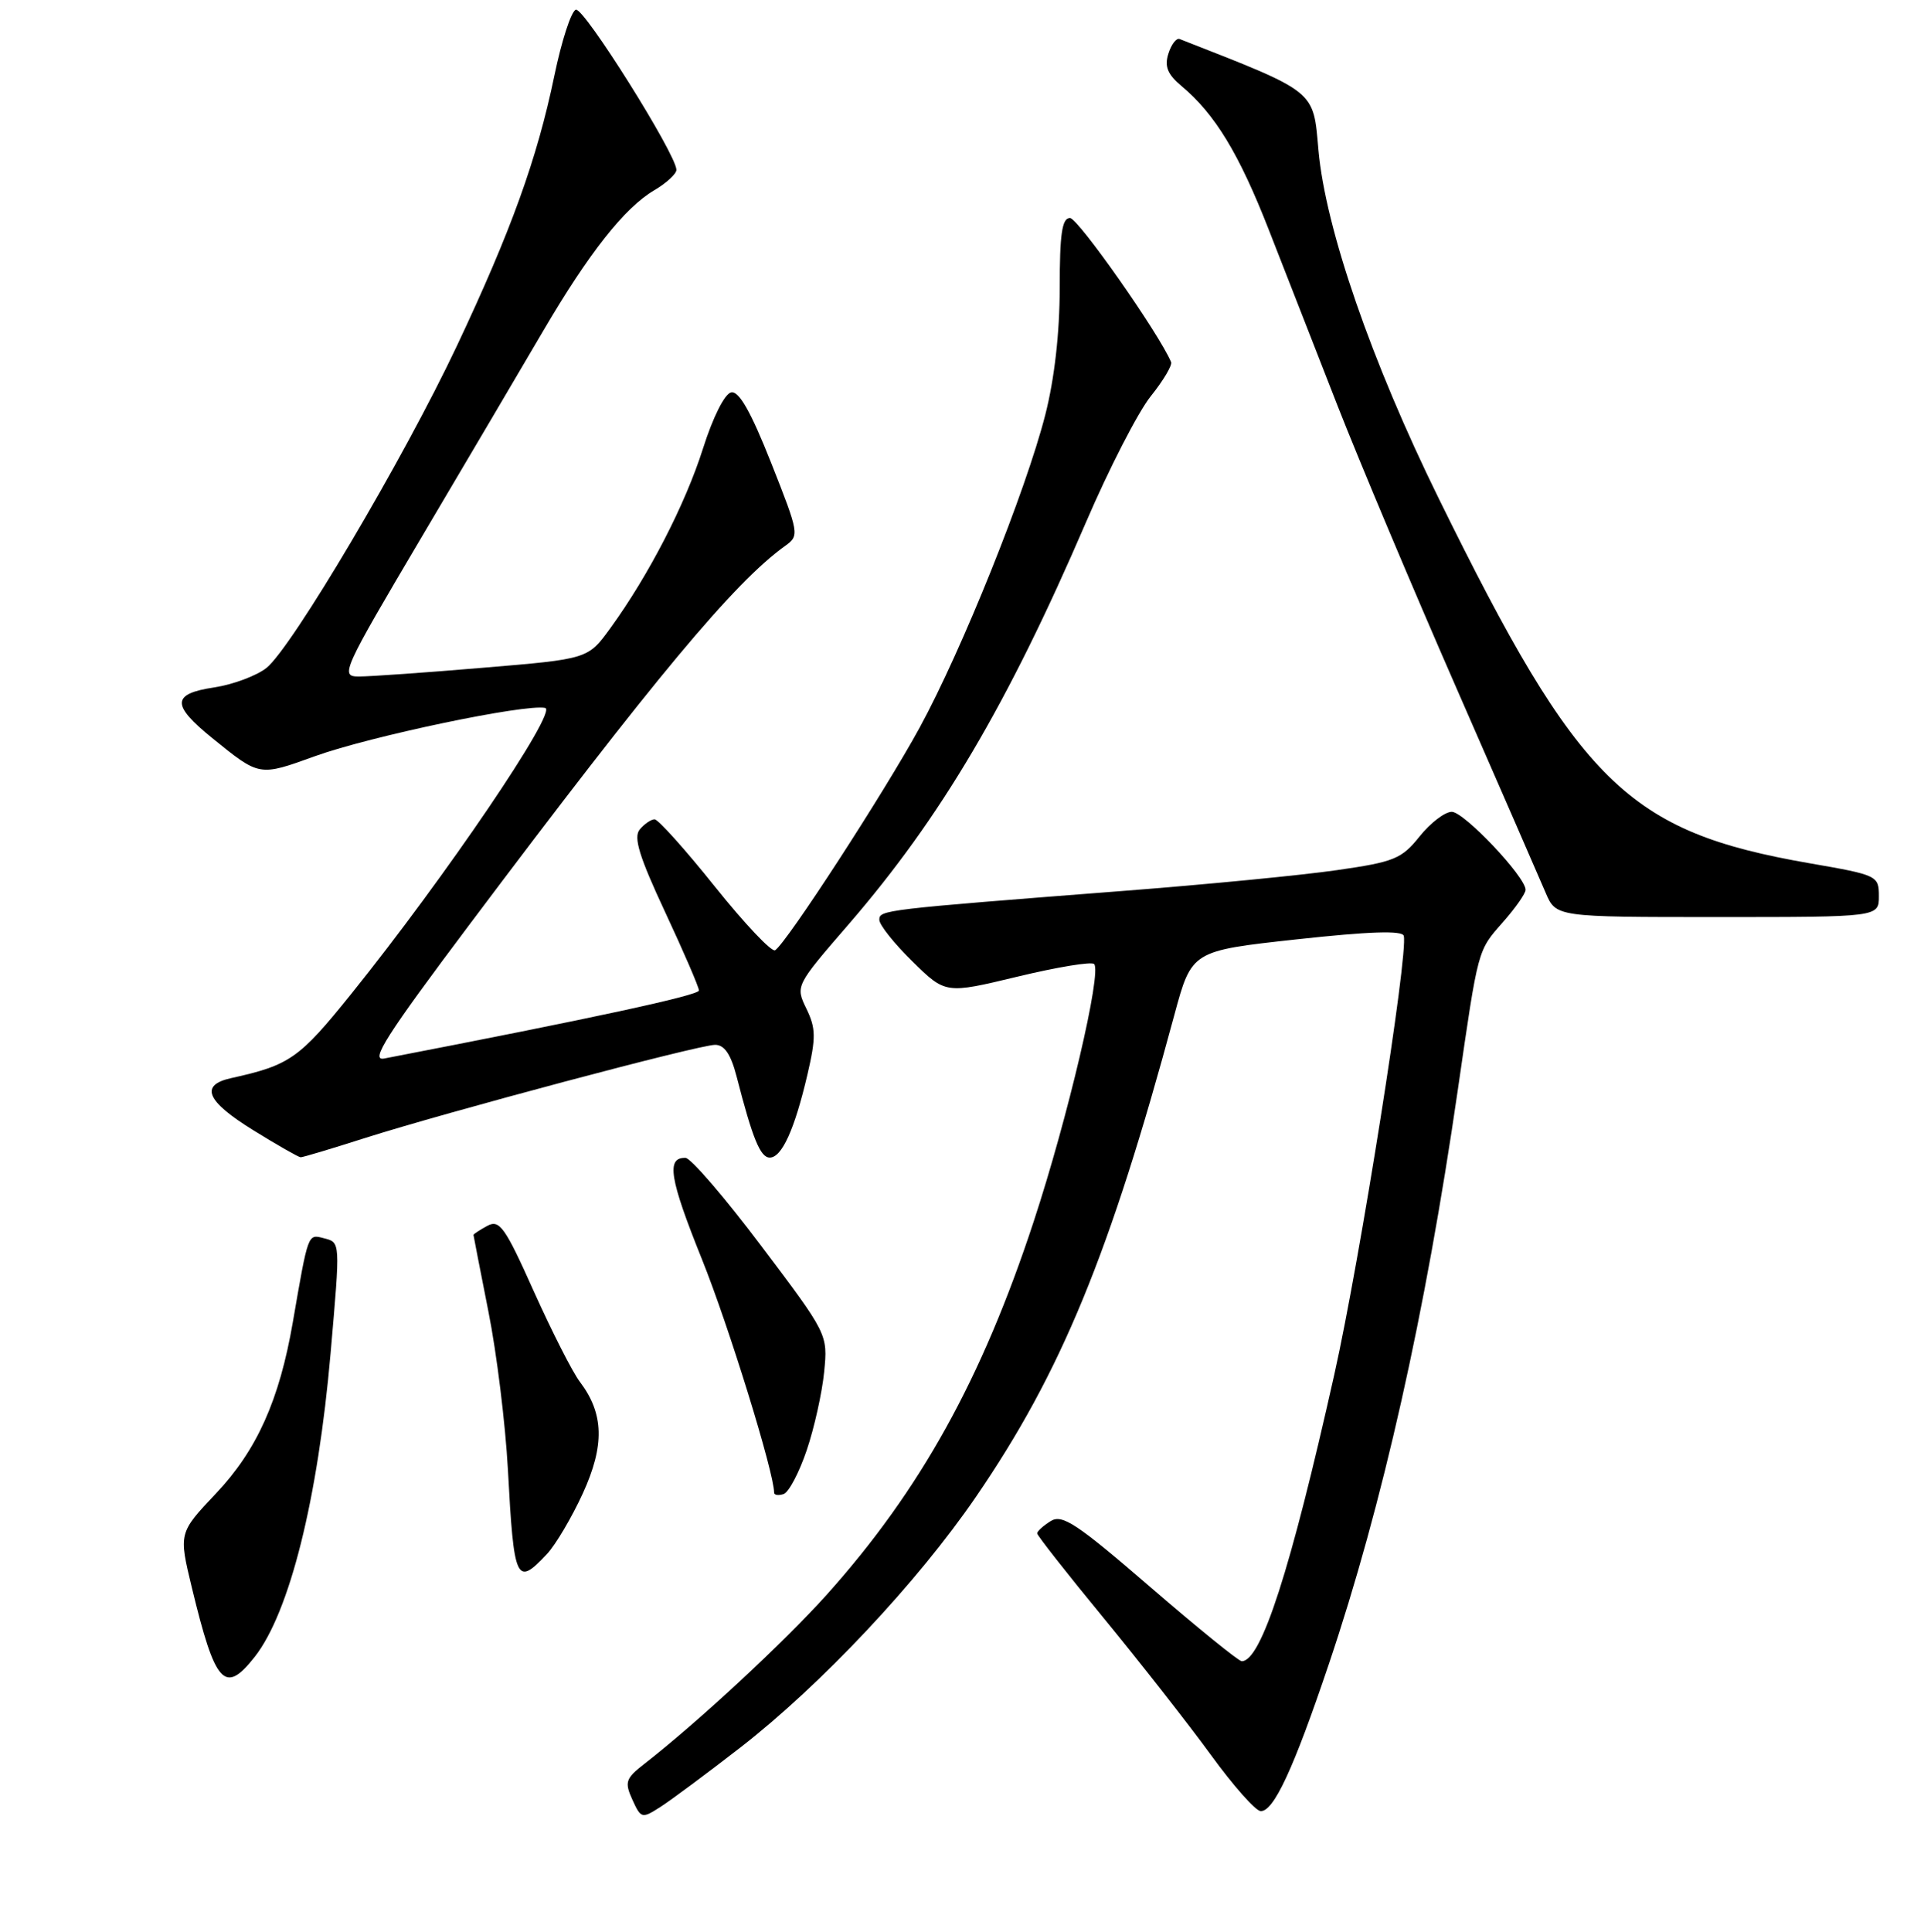 <?xml version="1.0" encoding="UTF-8" standalone="no"?>
<!DOCTYPE svg PUBLIC "-//W3C//DTD SVG 1.1//EN" "http://www.w3.org/Graphics/SVG/1.1/DTD/svg11.dtd" >
<svg xmlns="http://www.w3.org/2000/svg" xmlns:xlink="http://www.w3.org/1999/xlink" version="1.1" viewBox="0 0 256 257">
 <g >
 <path fill="currentColor"
d=" M 98.51 232.48 C 109.22 224.17 122.08 210.49 129.85 199.14 C 141.20 182.57 147.65 166.90 156.26 135.00 C 158.56 126.50 158.56 126.50 172.53 124.97 C 182.14 123.92 186.59 123.77 186.78 124.50 C 187.41 126.86 180.96 167.58 177.55 182.81 C 171.70 208.95 167.81 221.00 165.22 221.00 C 164.81 221.00 159.33 216.55 153.04 211.12 C 143.26 202.68 141.33 201.40 139.80 202.36 C 138.81 202.98 138.00 203.71 138.00 203.99 C 138.00 204.27 141.99 209.35 146.86 215.27 C 151.73 221.20 158.14 229.38 161.11 233.46 C 164.07 237.54 167.05 240.90 167.73 240.94 C 169.47 241.03 172.10 235.36 176.82 221.36 C 183.95 200.20 189.64 174.89 193.97 145.00 C 196.73 125.97 196.57 126.56 200.01 122.64 C 201.66 120.77 203.00 118.85 202.99 118.37 C 202.98 116.64 194.80 108.00 193.17 108.00 C 192.25 108.00 190.32 109.48 188.88 111.28 C 186.50 114.26 185.51 114.67 177.88 115.76 C 173.27 116.43 160.50 117.67 149.50 118.52 C 117.44 121.01 117.00 121.06 117.00 122.37 C 117.00 123.04 118.98 125.53 121.41 127.91 C 125.81 132.23 125.81 132.23 135.38 129.93 C 140.65 128.66 145.24 127.90 145.58 128.25 C 146.63 129.30 142.09 148.67 137.54 162.50 C 130.66 183.44 122.46 198.24 110.02 212.13 C 104.44 218.36 92.86 229.11 85.73 234.66 C 83.24 236.60 83.08 237.08 84.14 239.42 C 85.29 241.94 85.40 241.97 87.91 240.36 C 89.34 239.44 94.10 235.90 98.51 232.48 Z  M 33.89 220.42 C 38.53 214.51 42.30 199.43 43.99 180.00 C 45.29 164.98 45.31 165.31 43.06 164.72 C 40.95 164.17 41.02 163.99 38.96 175.91 C 37.17 186.26 34.18 192.93 28.73 198.69 C 23.77 203.94 23.77 203.94 25.53 211.22 C 28.65 224.12 29.90 225.49 33.89 220.42 Z  M 72.77 206.75 C 73.93 205.51 76.08 201.88 77.54 198.69 C 80.47 192.29 80.36 188.07 77.17 183.85 C 76.18 182.56 73.43 177.13 71.03 171.80 C 67.19 163.22 66.47 162.21 64.84 163.08 C 63.83 163.63 63.00 164.17 63.00 164.29 C 63.01 164.40 63.90 169.00 64.99 174.50 C 66.09 180.00 67.25 189.45 67.58 195.50 C 68.38 210.43 68.69 211.09 72.77 206.75 Z  M 107.34 192.93 C 108.35 189.95 109.39 185.25 109.66 182.50 C 110.15 177.51 110.13 177.48 101.32 165.79 C 96.47 159.35 91.92 154.06 91.22 154.04 C 88.62 153.96 89.07 156.77 93.40 167.53 C 96.97 176.41 103.00 195.92 103.00 198.58 C 103.00 198.90 103.56 198.99 104.25 198.77 C 104.94 198.55 106.33 195.92 107.34 192.93 Z  M 48.46 151.43 C 59.38 147.95 92.98 139.00 95.15 139.00 C 96.40 139.00 97.25 140.26 98.02 143.25 C 100.14 151.49 101.17 154.00 102.42 154.00 C 104.03 154.00 105.73 150.24 107.43 142.97 C 108.58 138.04 108.56 136.80 107.30 134.20 C 105.83 131.16 105.84 131.15 112.93 122.95 C 125.19 108.75 134.06 93.74 144.49 69.50 C 147.56 62.35 151.44 54.80 153.11 52.72 C 154.78 50.64 156.00 48.59 155.82 48.17 C 154.22 44.37 143.43 29.00 142.37 29.00 C 141.31 29.00 141.00 31.10 141.00 38.34 C 141.00 44.28 140.30 50.42 139.08 55.19 C 136.48 65.36 128.01 86.44 122.37 96.79 C 117.69 105.38 104.62 125.50 103.13 126.42 C 102.68 126.70 99.08 122.89 95.13 117.96 C 91.19 113.03 87.57 109.00 87.10 109.00 C 86.63 109.00 85.74 109.61 85.12 110.35 C 84.26 111.39 85.05 113.95 88.50 121.34 C 90.97 126.63 93.00 131.33 93.00 131.77 C 93.00 132.41 78.80 135.48 51.12 140.82 C 49.20 141.19 51.37 137.78 62.55 122.89 C 87.13 90.16 97.67 77.51 104.46 72.63 C 106.38 71.25 106.34 71.02 102.60 61.56 C 99.91 54.77 98.33 51.99 97.29 52.20 C 96.43 52.37 94.86 55.49 93.54 59.66 C 91.18 67.10 86.31 76.55 81.20 83.58 C 78.23 87.67 78.23 87.67 64.31 88.83 C 56.66 89.48 49.21 90.00 47.76 90.00 C 45.22 90.00 45.51 89.36 56.22 71.25 C 62.32 60.94 69.55 48.67 72.29 44.00 C 78.35 33.66 83.10 27.64 87.04 25.32 C 88.67 24.36 90.00 23.13 90.00 22.60 C 90.00 20.56 77.68 0.94 76.62 1.29 C 76.00 1.50 74.72 5.45 73.76 10.08 C 71.47 21.12 68.00 30.73 60.80 46.00 C 53.71 61.03 38.80 86.22 35.44 88.87 C 34.11 89.91 30.99 91.07 28.51 91.45 C 22.83 92.30 22.78 93.77 28.25 98.20 C 34.57 103.32 34.44 103.30 41.94 100.59 C 49.26 97.95 69.90 93.62 72.54 94.18 C 74.27 94.54 59.23 116.71 46.74 132.22 C 39.81 140.83 38.57 141.70 30.75 143.43 C 26.53 144.36 27.44 146.50 33.75 150.39 C 36.91 152.35 39.73 153.95 40.00 153.96 C 40.27 153.97 44.08 152.83 48.46 151.43 Z  M 250.00 119.22 C 250.00 116.50 249.81 116.41 240.75 114.84 C 216.54 110.63 210.11 104.31 191.45 66.35 C 182.48 48.11 176.36 30.39 175.43 19.98 C 174.72 11.92 175.28 12.37 156.95 5.19 C 156.52 5.03 155.85 5.90 155.46 7.14 C 154.92 8.84 155.34 9.88 157.20 11.44 C 161.66 15.17 164.86 20.44 168.81 30.54 C 170.95 36.02 175.07 46.58 177.98 54.00 C 180.89 61.42 187.99 78.30 193.77 91.50 C 199.54 104.70 204.89 116.96 205.65 118.75 C 207.03 122.00 207.03 122.00 228.51 122.00 C 250.00 122.00 250.00 122.00 250.00 119.22 Z "/>
</g>
</svg>